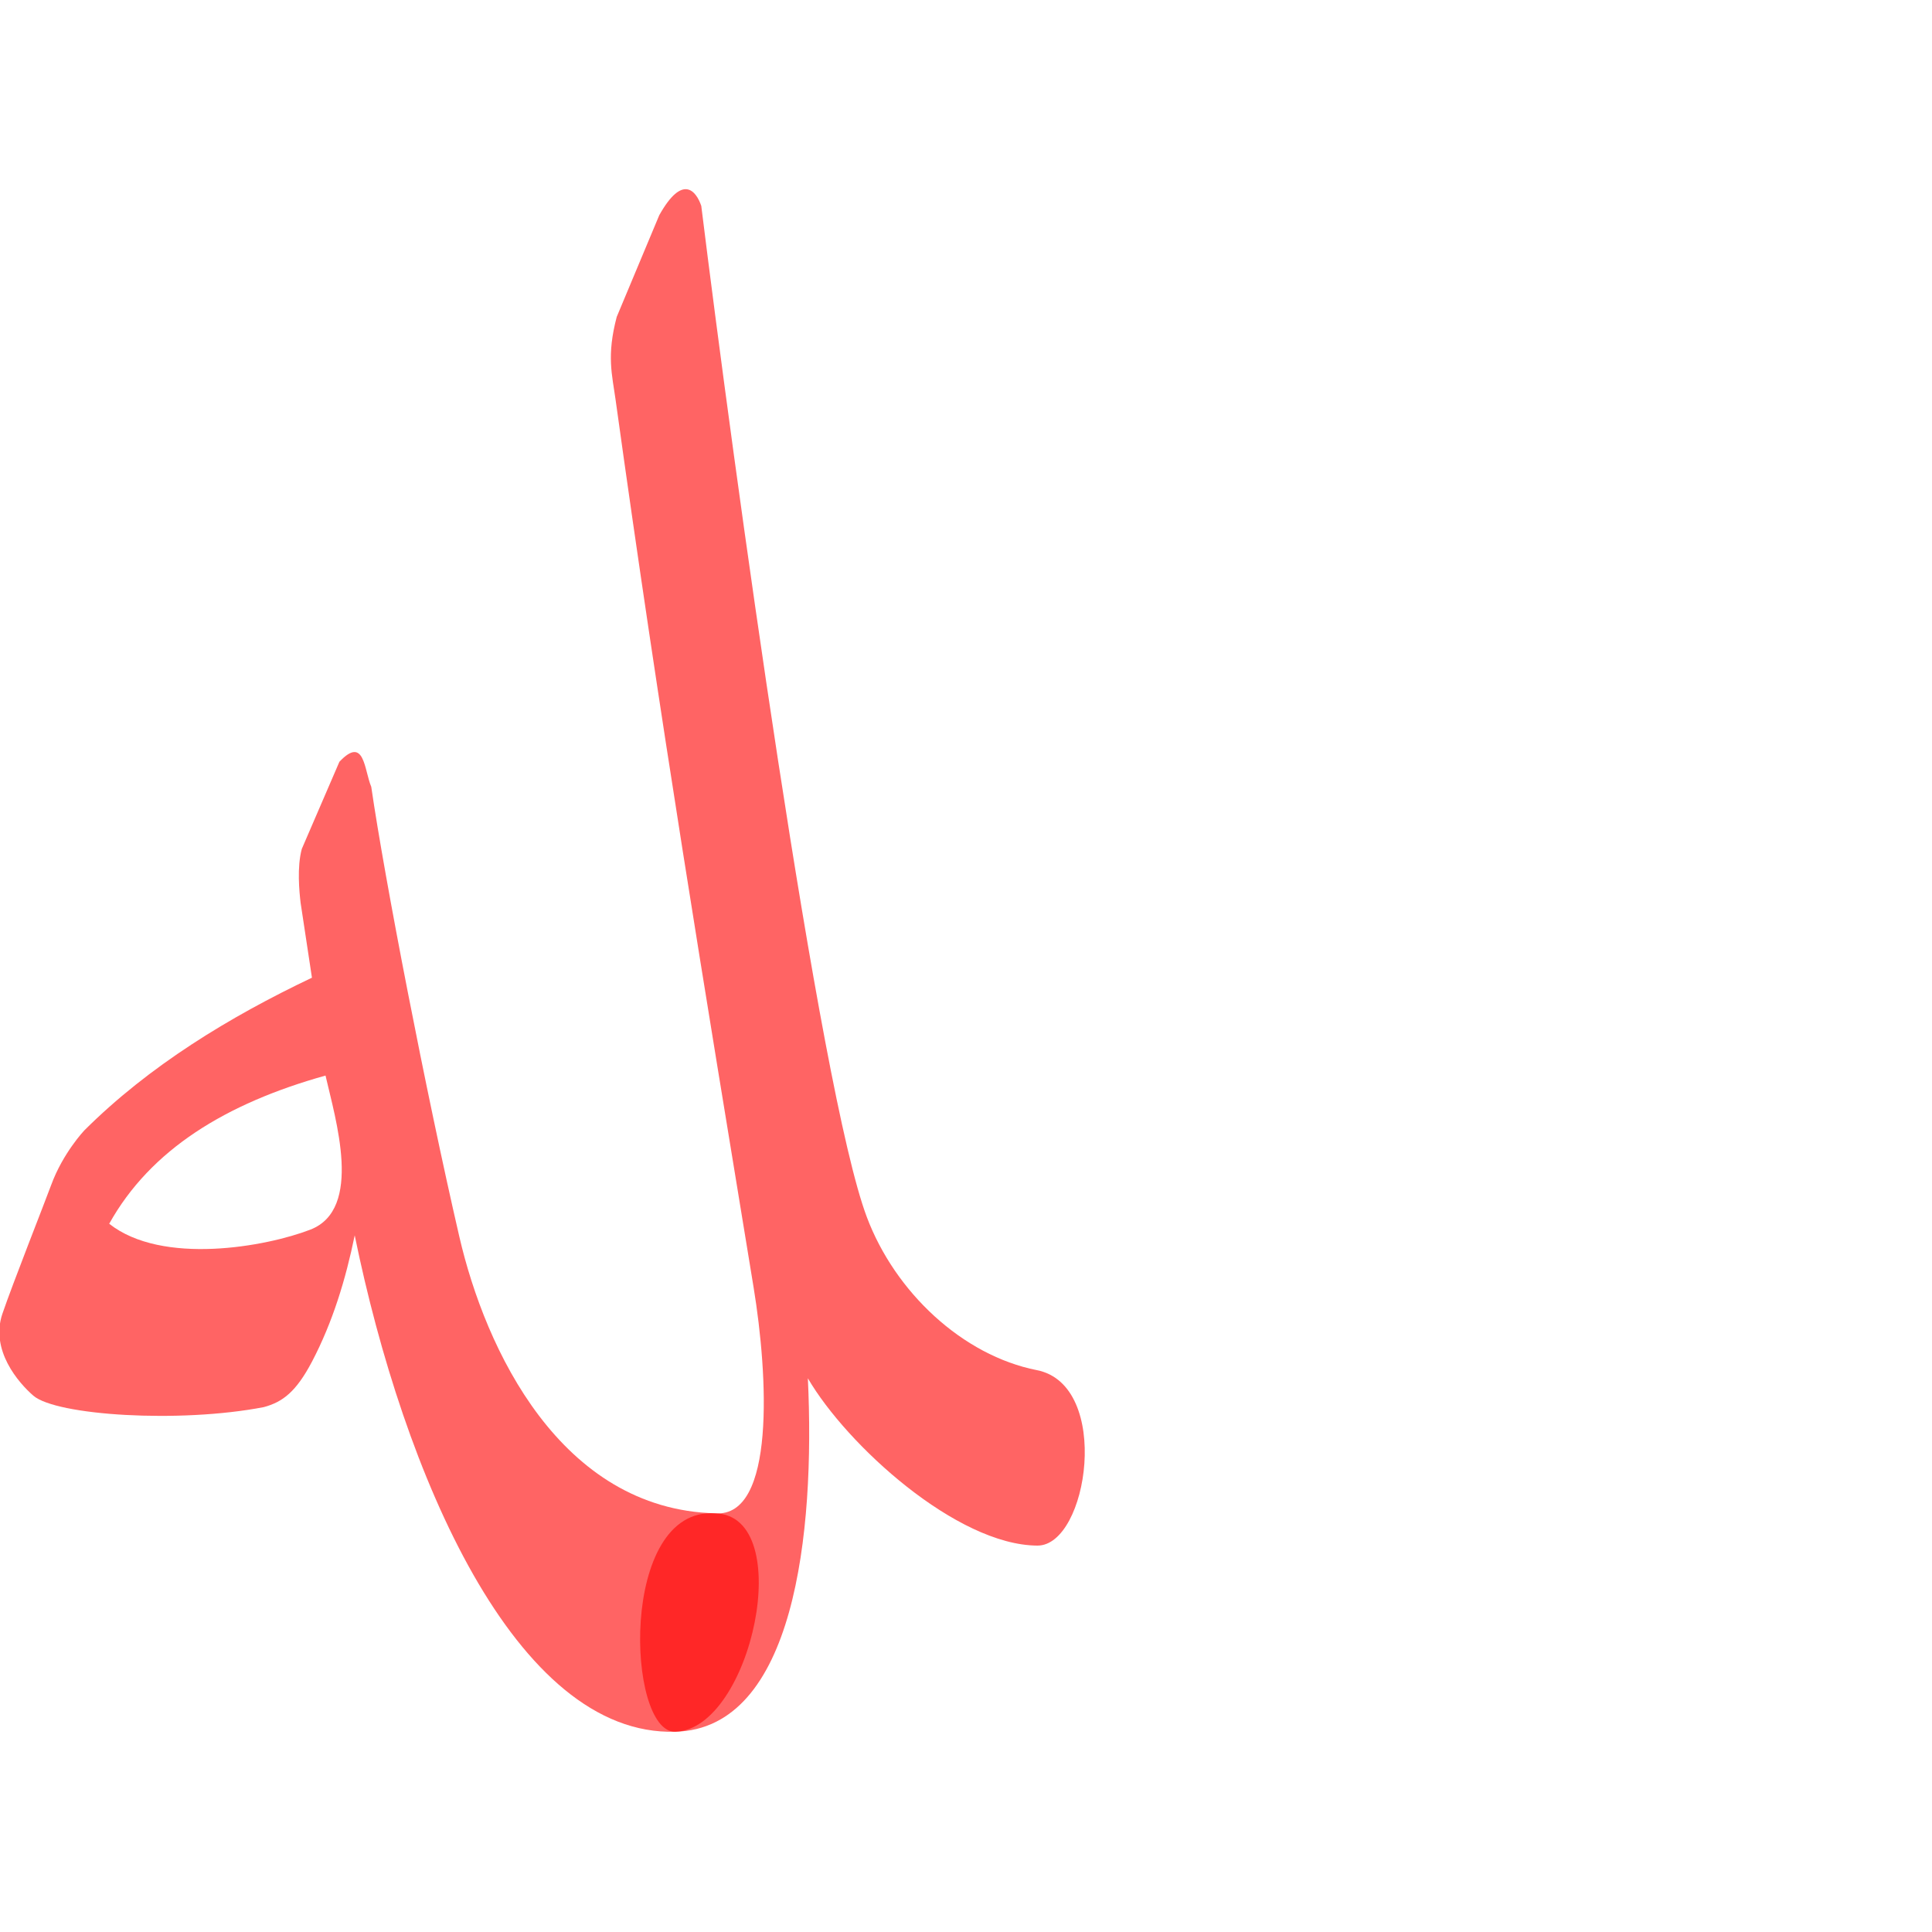 <?xml version="1.0" encoding="UTF-8" standalone="no"?>
<!-- Created with Inkscape (http://www.inkscape.org/) -->

<svg
   xmlns:dc="http://purl.org/dc/elements/1.1/"
   xmlns:cc="http://creativecommons.org/ns#"
   xmlns:rdf="http://www.w3.org/1999/02/22-rdf-syntax-ns#"
   xmlns:svg="http://www.w3.org/2000/svg"
   xmlns="http://www.w3.org/2000/svg"
   xmlns:sodipodi="http://sodipodi.sourceforge.net/DTD/sodipodi-0.dtd"
   xmlns:inkscape="http://www.inkscape.org/namespaces/inkscape"
   version="1.0"
   width="1000"
   height="1000"
   id="svg5496"
   sodipodi:version="0.32"
   inkscape:version="0.47pre4 r22446"
   sodipodi:docname="lam+heh.fina.svg"
   inkscape:output_extension="org.inkscape.output.svg.inkscape">
  <sodipodi:namedview
     inkscape:pageshadow="2"
     inkscape:pageopacity="0.0"
     guidetolerance="10.0"
     gridtolerance="10.0"
     objecttolerance="10.0"
     borderopacity="1.0"
     bordercolor="#666666"
     pagecolor="#ffffff"
     id="base"
     showgrid="false"
     showguides="true"
     inkscape:guide-bbox="true"
     inkscape:zoom="0.40030954"
     inkscape:cx="412.73932"
     inkscape:cy="401.83567"
     inkscape:window-x="0"
     inkscape:window-y="0"
     inkscape:current-layer="svg5496"
     inkscape:window-width="1278"
     inkscape:window-height="767"
     inkscape:window-maximized="1">
    <sodipodi:guide
       orientation="horizontal"
       position="200"
       id="guide5596" />
  </sodipodi:namedview>
  <defs
     id="defs5498">
    <inkscape:perspective
       sodipodi:type="inkscape:persp3d"
       inkscape:vp_x="0 : 500 : 1"
       inkscape:vp_y="0 : 1000 : 0"
       inkscape:vp_z="1000 : 500 : 1"
       inkscape:persp3d-origin="500 : 333.33333 : 1"
       id="perspective8" />
    <inkscape:perspective
       id="perspective2477"
       inkscape:persp3d-origin="372.04724 : 350.78739 : 1"
       inkscape:vp_z="744.09448 : 526.18109 : 1"
       inkscape:vp_y="0 : 1000 : 0"
       inkscape:vp_x="0 : 526.18109 : 1"
       sodipodi:type="inkscape:persp3d" />
    <inkscape:perspective
       sodipodi:type="inkscape:persp3d"
       inkscape:vp_x="0 : 526.18109 : 1"
       inkscape:vp_y="0 : 1000 : 0"
       inkscape:vp_z="744.09448 : 526.18109 : 1"
       inkscape:persp3d-origin="372.04724 : 350.78739 : 1"
       id="perspective2524" />
    <inkscape:perspective
       id="perspective2389"
       inkscape:persp3d-origin="500 : 333.33333 : 1"
       inkscape:vp_z="1000 : 500 : 1"
       inkscape:vp_y="0 : 1000 : 0"
       inkscape:vp_x="0 : 500 : 1"
       sodipodi:type="inkscape:persp3d" />
    <inkscape:perspective
       id="perspective2782"
       inkscape:persp3d-origin="372.04724 : 350.78739 : 1"
       inkscape:vp_z="744.09448 : 526.18109 : 1"
       inkscape:vp_y="0 : 1000 : 0"
       inkscape:vp_x="0 : 526.18109 : 1"
       sodipodi:type="inkscape:persp3d" />
    <inkscape:perspective
       id="perspective3711"
       inkscape:persp3d-origin="0.5 : 0.33333333 : 1"
       inkscape:vp_z="1 : 0.5 : 1"
       inkscape:vp_y="0 : 1000 : 0"
       inkscape:vp_x="0 : 0.5 : 1"
       sodipodi:type="inkscape:persp3d" />
  </defs>
  <path
     style="fill:#ff0000;fill-opacity:0.608;stroke:#000000;stroke-width:0;stroke-miterlimit:4;stroke-opacity:1;stroke-dasharray:none"
     sodipodi:nodetypes="ccccccssscss"
     d="m 370.215,783.298 c 31.33,2.191 27.312,-71.433 19.869,-116.801 -25.977,-158.358 -48.151,-291.629 -71.409,-459.243 -1.881,-13.553 -4.763,-23.072 0.537,-43.23 l 22.018,-52.628 c 12.154,-21.718 19.164,-12.415 21.749,-4.832 16.479,133.273 60.916,457.572 85.698,523.417 14.626,38.863 49.557,71.628 88.013,79.209 38.912,7.671 26.562,90.972 0.222,90.81 -41.676,-0.256 -98.557,-51.955 -118.765,-86.601 3.849,80.502 -7.005,181.475 -68.607,182.941 -25.196,0.599 -29.365,-116.541 20.675,-113.042 z"
     id="path2831" />
  <g
     id="layer1"
     transform="translate(0,200)" />
  <g
     id="g2596"
     transform="translate(-379.976,54.034)">
    <g
       style="stroke:#000000;stroke-width:0;stroke-miterlimit:4;stroke-opacity:1;stroke-dasharray:none"
       transform="matrix(0.5,0,0,0.5,221.366,169.604)"
       id="g2598" />
  </g>
  <path
     id="path2829"
     d="m 161.473,704.805 c -8.186,15.549 -15.124,20.879 -24.952,23.521 -43.744,8.453 -107.447,4.305 -119.271,-5.934 -7.686,-6.654 -22.422,-23.593 -16.003,-42.408 5.34,-15.647 21.944,-57.658 25.279,-66.731 6.075,-16.535 17.119,-28.163 17.119,-28.163 33.534,-33.443 75.166,-58.755 117.814,-79.034 l -5.88,-38.849 c -0.658,-5.66 -1.929,-18.382 0.63,-27.806 l 19.462,-45.11 c 13.056,-13.823 12.798,4.306 16.49,12.954 6.874,47.443 28.315,158.11 45.573,232.803 13.511,58.477 52.372,141.099 132.481,143.251 42.462,1.141 18.773,111.911 -20.675,113.042 -82.771,2.373 -140.669,-133.446 -165.943,-256.923 -4.66,22.688 -11.36,44.854 -22.124,65.388 z M 56.527,633.414 c 27.429,21.684 81.312,11.87 104.121,3.037 27.441,-10.627 12.939,-57.377 7.84,-79.743 -51.539,14.417 -90.542,38.262 -111.961,76.705 z"
     sodipodi:nodetypes="ccscsccccccssscccscc"
     style="fill:#ff0000;fill-opacity:0.608;stroke:#000000;stroke-width:0;stroke-miterlimit:4;stroke-opacity:1;stroke-dasharray:none" />
</svg>
